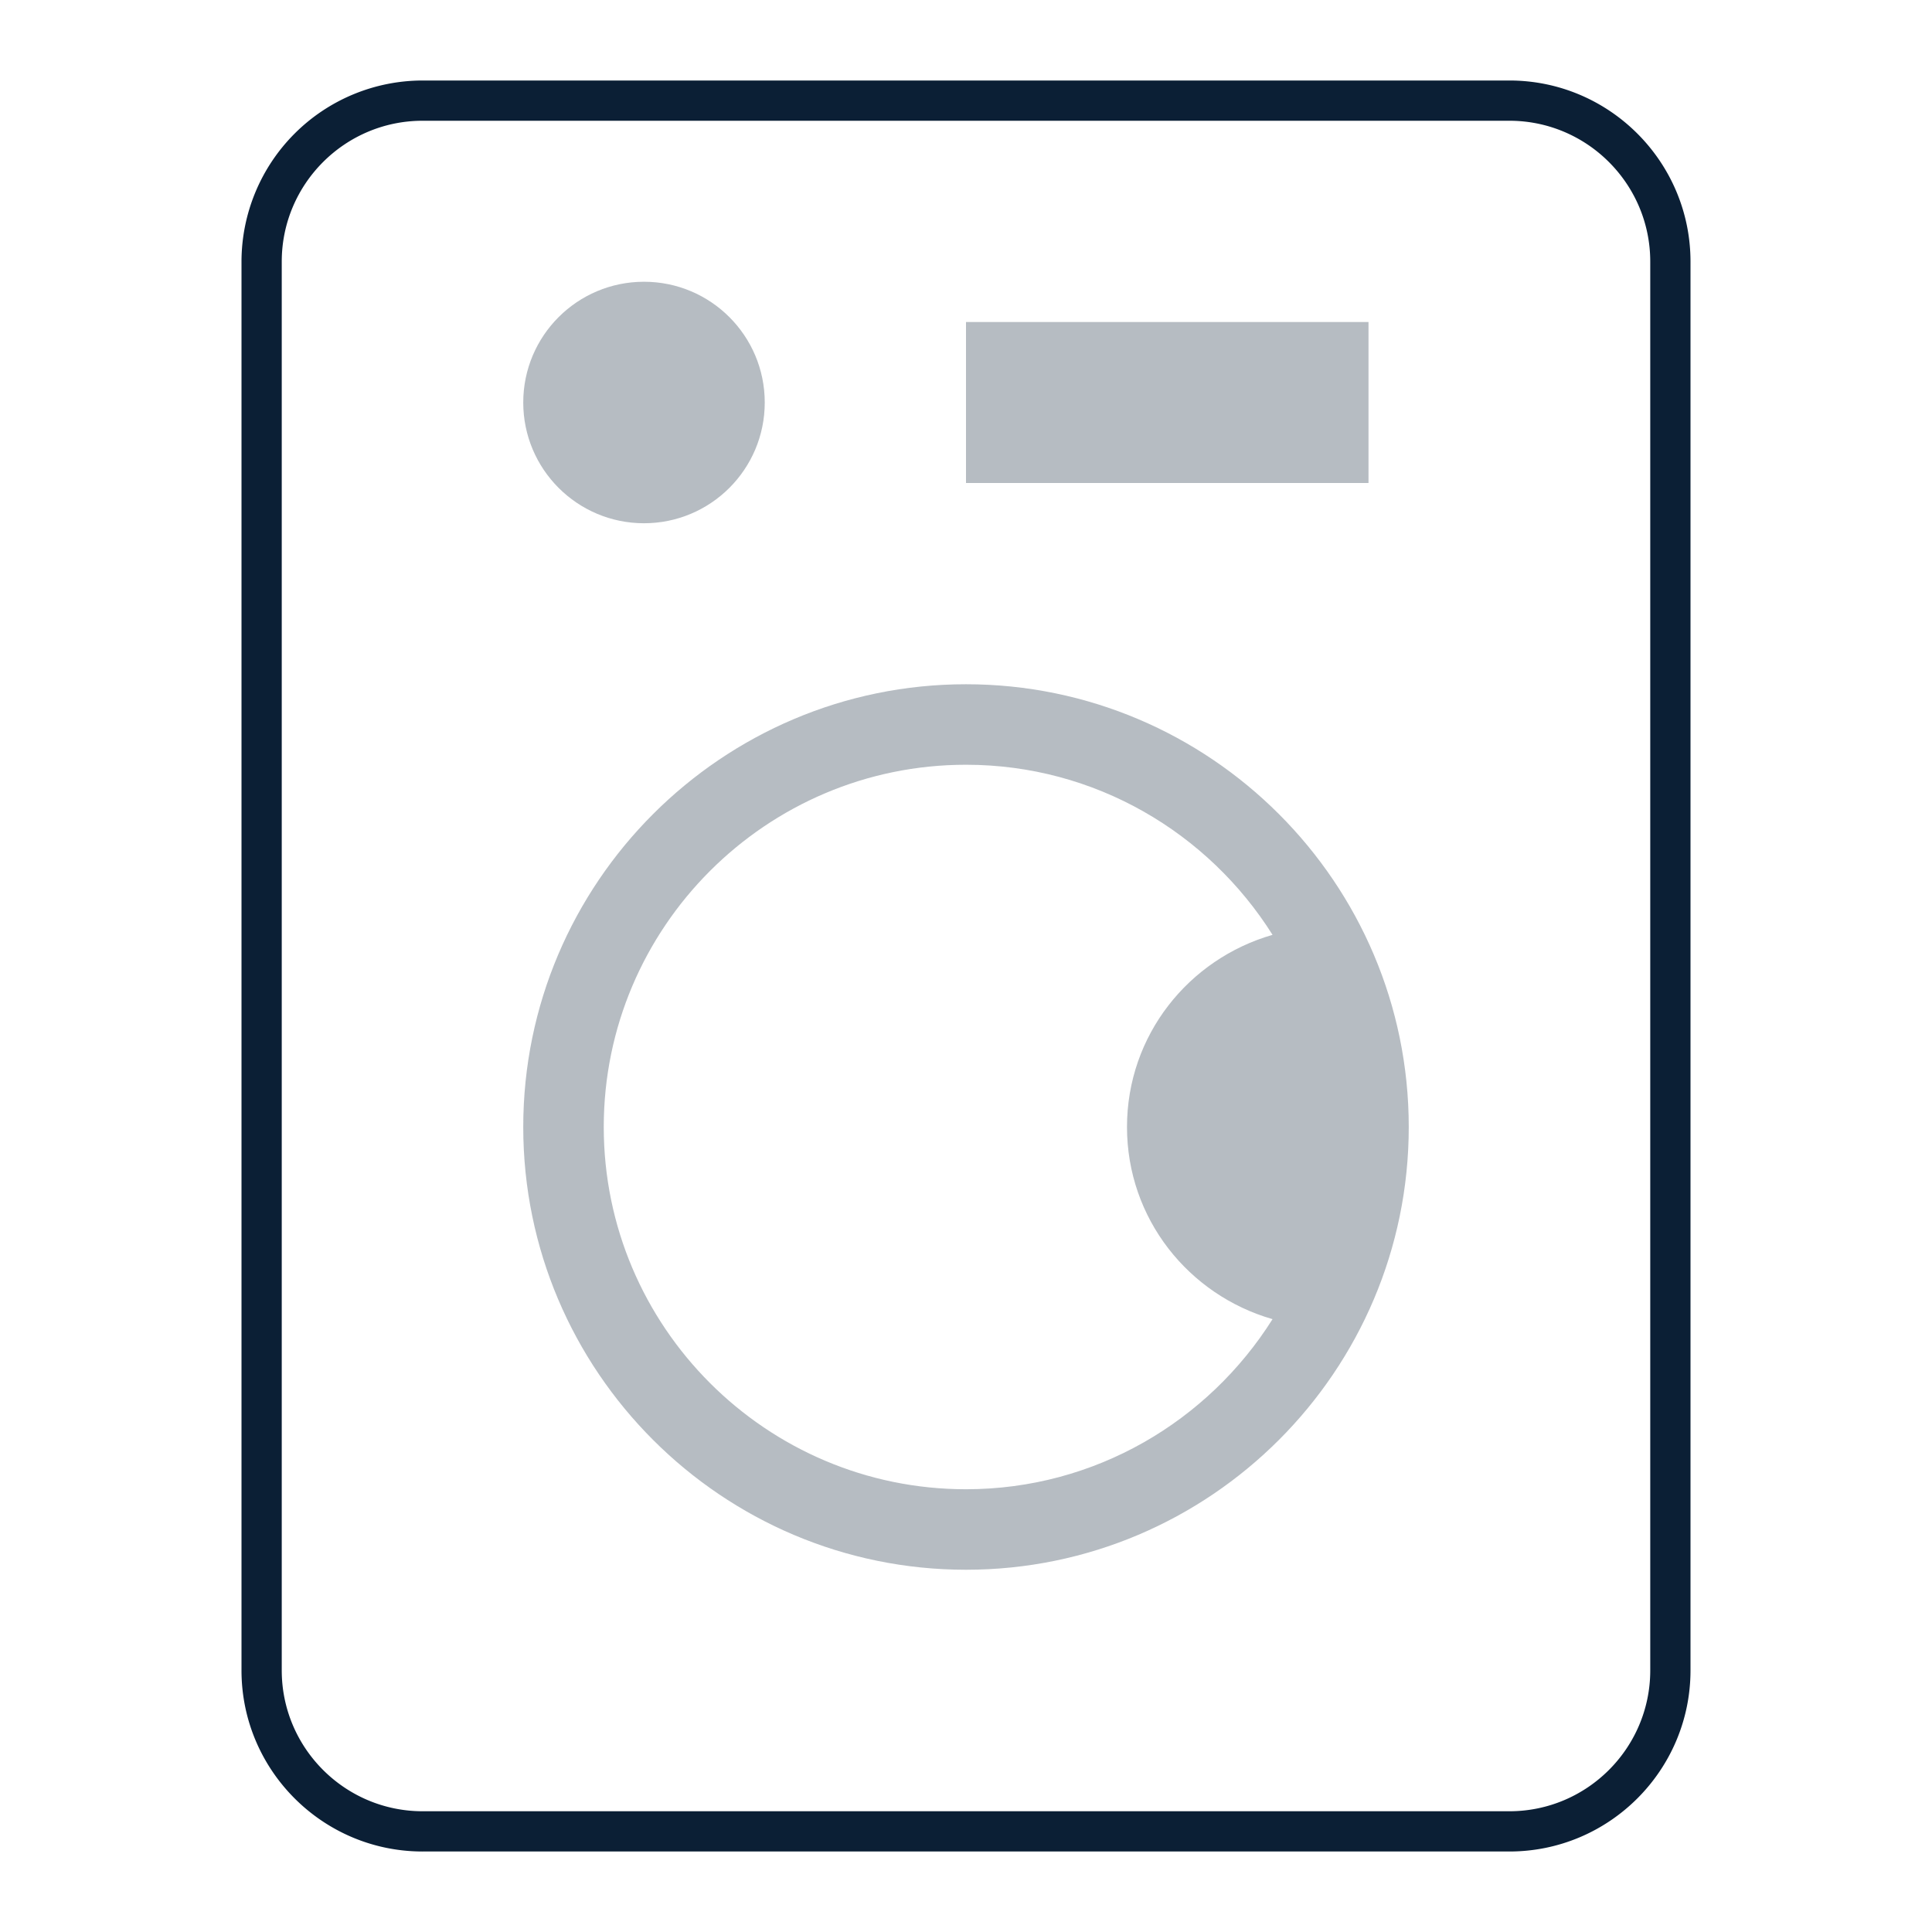 <svg width="48" height="48" viewBox="0 0 48 48" xmlns="http://www.w3.org/2000/svg"><g fill="none" fill-rule="evenodd"><path d="M0 0h48v48H0z"/><path d="M10.5 46h27c2.481 0 4.5-2.019 4.5-4.5v-35C42 4.019 39.981 2 37.5 2h-27A4.505 4.505 0 0 0 6 6.5v35c0 2.481 2.019 4.5 4.5 4.5zM7 6.5C7 4.57 8.57 3 10.5 3h27C39.43 3 41 4.57 41 6.5v35c0 1.93-1.57 3.5-3.5 3.5h-27C8.57 45 7 43.43 7 41.5v-35z" fill="#0B1F35"/><path d="M24 39c6.065 0 11-4.935 11-11s-4.935-11-11-11-11 4.935-11 11 4.935 11 11 11zm0-20c3.208 0 6.022 1.693 7.616 4.226C29.532 23.825 28 25.722 28 28s1.532 4.175 3.616 4.774C30.022 35.307 27.208 37 24 37c-4.963 0-9-4.038-9-9s4.037-9 9-9zm0-11h10v4H24z" fill="#0B1F35" opacity=".3"/><circle fill="#0B1F35" opacity=".3" cx="16" cy="10" r="3"/></g></svg>